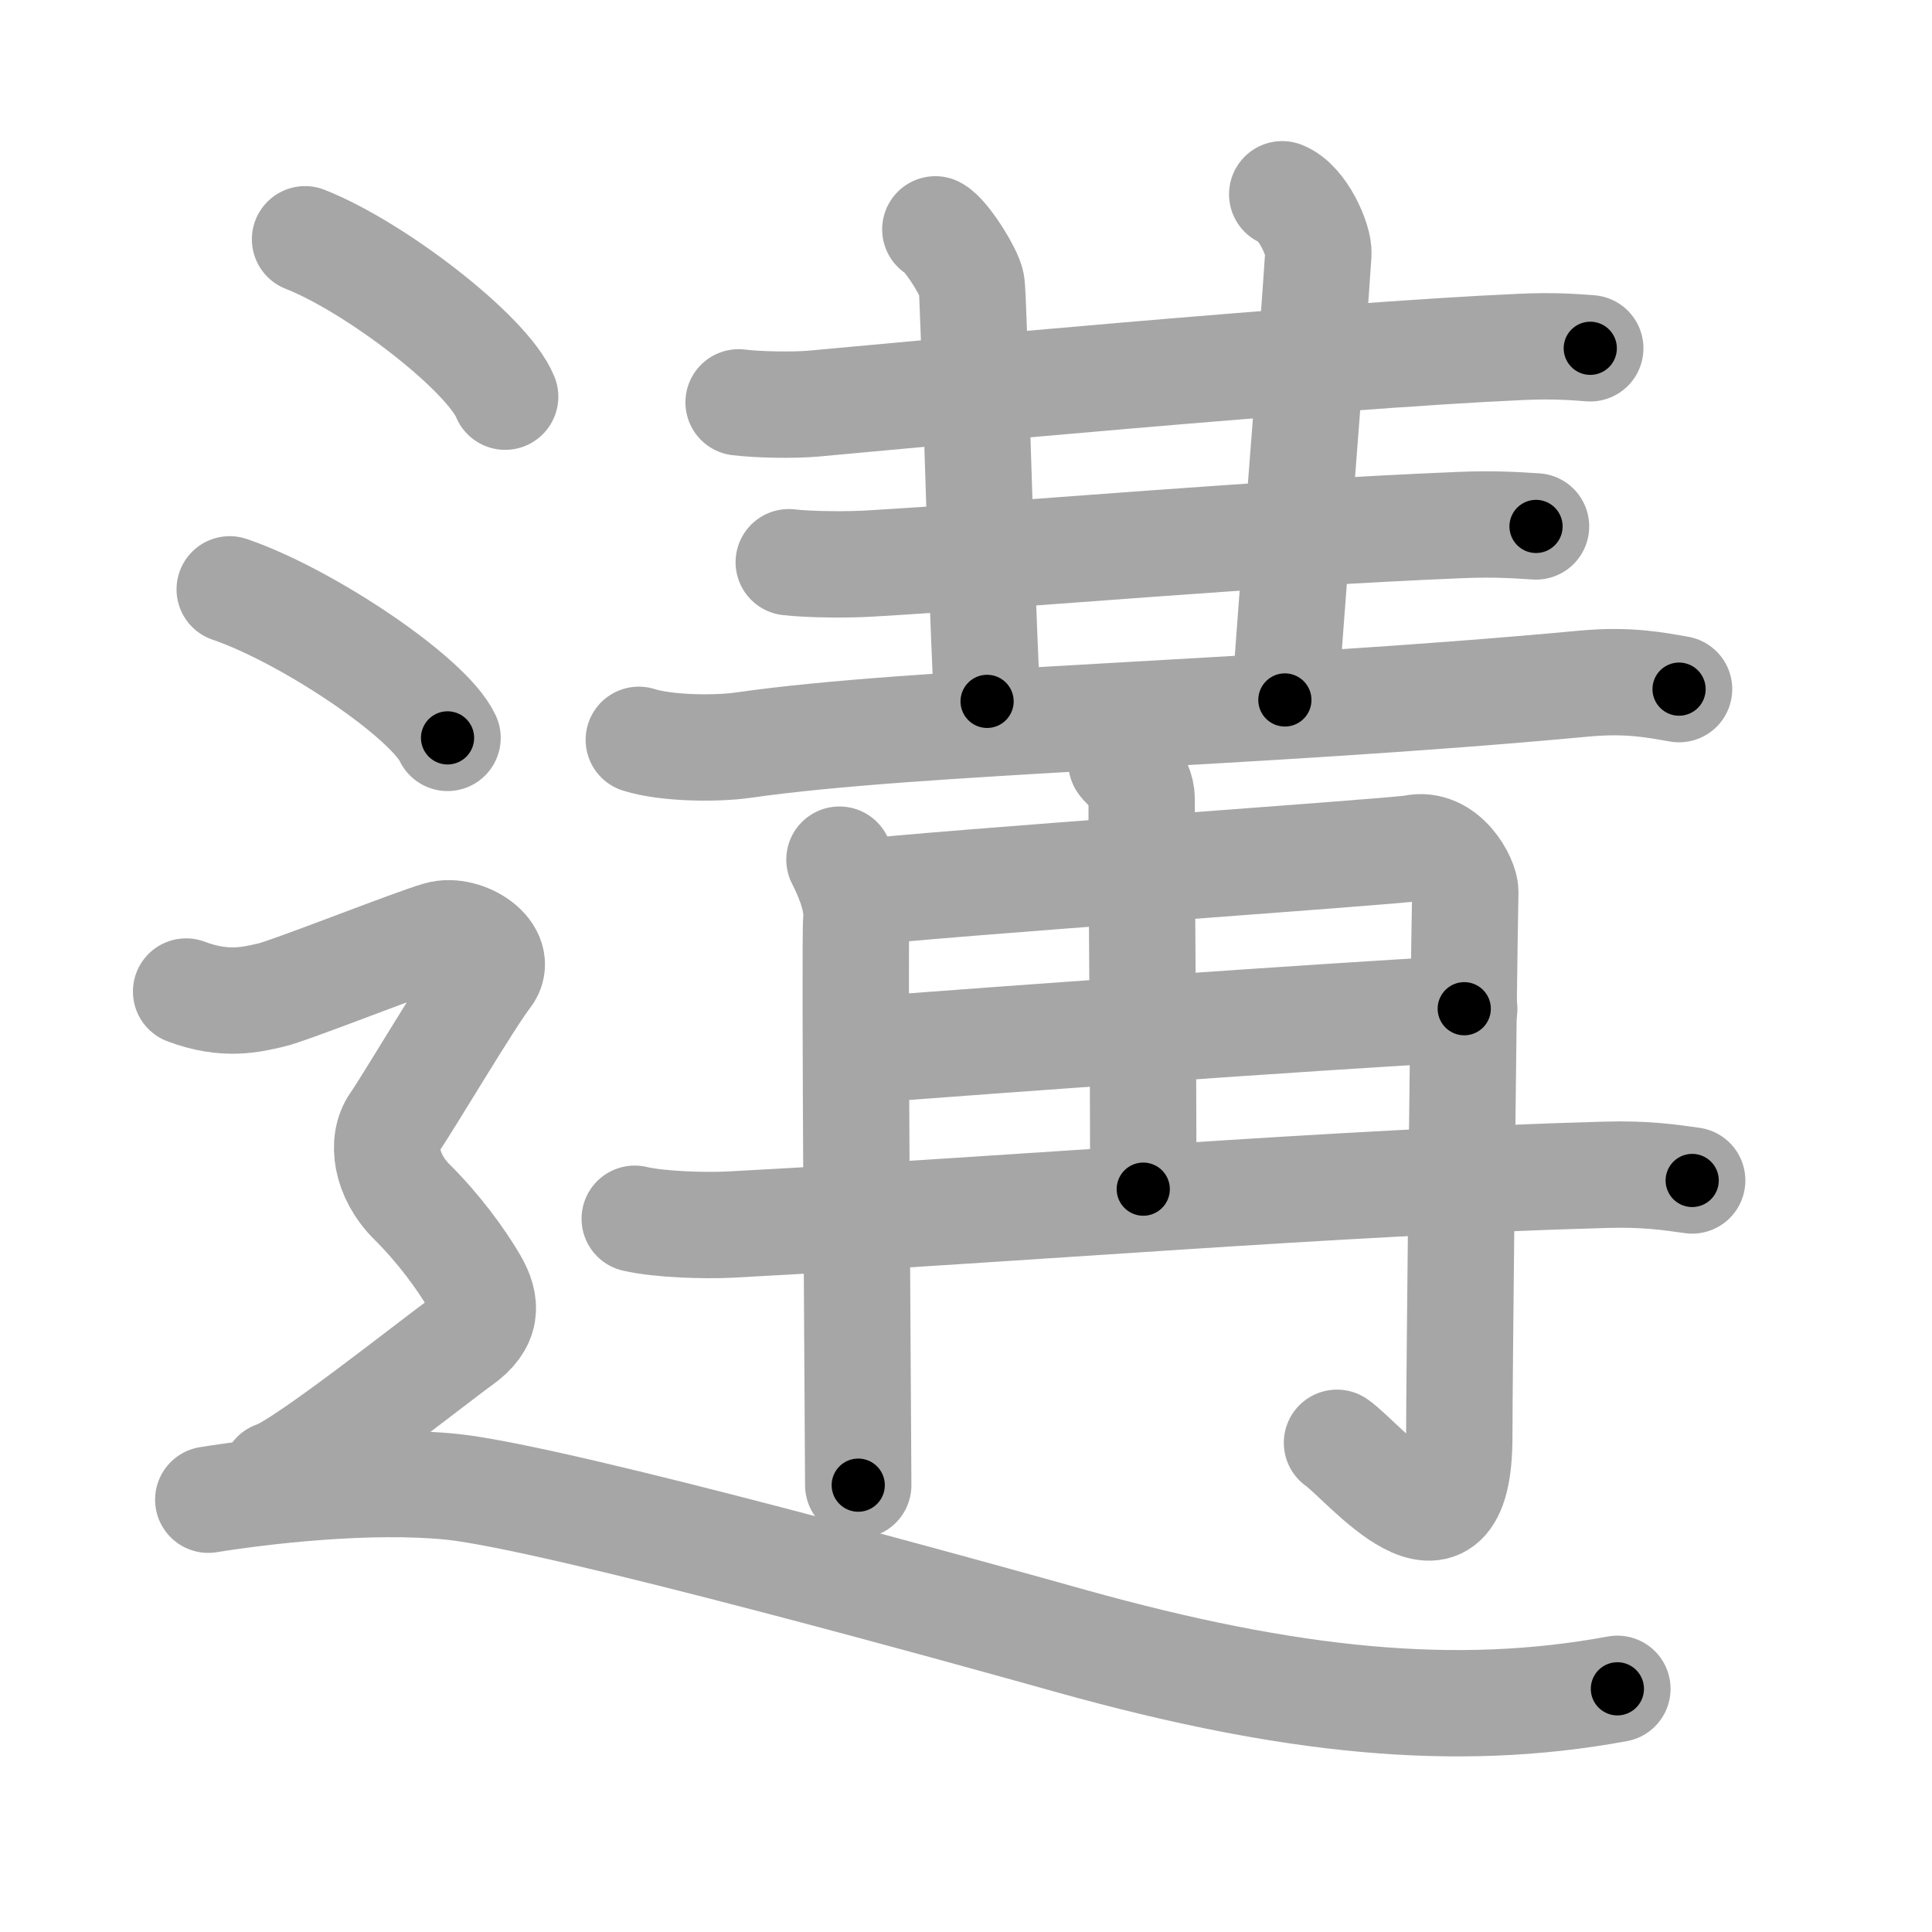 <svg xmlns="http://www.w3.org/2000/svg" viewBox="0 0 109 109" id="9058"><g fill="none" stroke="#a6a6a6" stroke-width="6" stroke-linecap="round" stroke-linejoin="round"><g><g><g><g><path d="M41.67,22.7c1.11,0.14,3.15,0.17,4.24,0.07c4.47-0.41,29.02-2.72,39.94-3.2c1.84-0.08,2.95,0.01,3.87,0.08" /></g><path d="M52.77,12.94c0.61,0.31,1.92,2.41,2.04,3.07c0.13,0.66,0.44,14.49,0.88,23.56" /><path d="M72.34,10.96c1.17,0.45,2.09,2.62,2.04,3.35c-0.39,5.9-1.14,14.84-1.89,25.18" /><g><g><path d="M44.5,31.72c1.21,0.14,3.43,0.15,4.63,0.07c9.46-0.56,21.37-1.68,33.3-2.17c2.01-0.08,3.22,0.02,4.23,0.08" /></g><g><g><path d="M36.04,41.74c1.54,0.49,4.36,0.52,5.89,0.3c9.79-1.41,28.75-1.73,47.42-3.47c2.55-0.24,4.1,0.09,5.38,0.31" /></g></g></g></g><g><g><g><path d="M47.36,48.5c0.34,0.67,1.07,2.19,0.95,3.4c-0.11,1.21,0.11,29.88,0.11,31.89" /><path d="M48.25,50.39c4.32-0.54,30.61-2.35,31.47-2.54c1.82-0.4,2.96,1.8,2.95,2.47c-0.09,4.12-0.34,27.65-0.34,30.73c0,8.23-5.4,1.38-6.9,0.35" /></g><g><path d="M63.27,43.02c0.08,0.18,1.14,0.93,1.14,2.06c0,7.29,0.09,12.37,0.09,22.01" /><path d="M48.47,59.26c8.43-0.64,25.01-1.84,34.14-2.35" /><path d="M35.81,68.76c1.4,0.33,3.97,0.4,5.36,0.33c17.32-0.92,33.9-2.38,49.4-2.81c2.33-0.07,3.73,0.16,4.9,0.32" /></g></g></g></g><g><path d="M17.21,13.5c3.99,1.57,10.3,6.45,11.29,8.88" /><path d="M12.96,33.25c4.34,1.48,11.21,6.08,12.29,8.38" /><path d="M10.5,55.94c2.25,0.85,3.75,0.43,4.75,0.21c1-0.21,8-2.99,9.5-3.42c1.5-0.43,3.75,1.07,2.75,2.35s-4.5,7.19-5.25,8.26c-0.75,1.07-0.5,2.99,1,4.48s2.75,3.2,3.5,4.48c0.75,1.28,0.75,2.35-0.75,3.42c-1.5,1.07-9,7.04-10.5,7.47" /><path d="M11.75,84.61c3.05-0.49,9.07-1.2,13.72-0.73c6.03,0.62,30.55,7.47,35.05,8.73c12.19,3.39,21.59,4.36,30.73,2.67" /></g></g></g><g fill="none" stroke="#000" stroke-width="3" stroke-linecap="round" stroke-linejoin="round"><path d="M41.67,22.7c1.11,0.14,3.15,0.17,4.24,0.07c4.47-0.41,29.02-2.72,39.94-3.2c1.84-0.08,2.95,0.01,3.87,0.08" stroke-dasharray="48.192" stroke-dashoffset="48.192"><animate attributeName="stroke-dashoffset" values="48.192;48.192;0" dur="0.482s" fill="freeze" begin="0s;9058.click" /></path><path d="M52.77,12.94c0.61,0.31,1.92,2.41,2.04,3.07c0.13,0.66,0.44,14.49,0.88,23.56" stroke-dasharray="27.313" stroke-dashoffset="27.313"><animate attributeName="stroke-dashoffset" values="27.313" fill="freeze" begin="9058.click" /><animate attributeName="stroke-dashoffset" values="27.313;27.313;0" keyTimes="0;0.638;1" dur="0.755s" fill="freeze" begin="0s;9058.click" /></path><path d="M72.34,10.96c1.17,0.45,2.09,2.62,2.04,3.35c-0.39,5.9-1.14,14.84-1.89,25.18" stroke-dasharray="29.333" stroke-dashoffset="29.333"><animate attributeName="stroke-dashoffset" values="29.333" fill="freeze" begin="9058.click" /><animate attributeName="stroke-dashoffset" values="29.333;29.333;0" keyTimes="0;0.72;1" dur="1.048s" fill="freeze" begin="0s;9058.click" /></path><path d="M44.5,31.72c1.21,0.14,3.43,0.15,4.63,0.07c9.46-0.56,21.37-1.68,33.3-2.17c2.01-0.08,3.22,0.02,4.23,0.08" stroke-dasharray="42.241" stroke-dashoffset="42.241"><animate attributeName="stroke-dashoffset" values="42.241" fill="freeze" begin="9058.click" /><animate attributeName="stroke-dashoffset" values="42.241;42.241;0" keyTimes="0;0.713;1" dur="1.47s" fill="freeze" begin="0s;9058.click" /></path><path d="M36.04,41.74c1.54,0.49,4.36,0.52,5.89,0.3c9.79-1.41,28.75-1.73,47.42-3.47c2.55-0.24,4.1,0.09,5.38,0.31" stroke-dasharray="58.898" stroke-dashoffset="58.898"><animate attributeName="stroke-dashoffset" values="58.898" fill="freeze" begin="9058.click" /><animate attributeName="stroke-dashoffset" values="58.898;58.898;0" keyTimes="0;0.714;1" dur="2.059s" fill="freeze" begin="0s;9058.click" /></path><path d="M47.36,48.5c0.34,0.67,1.07,2.19,0.95,3.4c-0.11,1.21,0.11,29.88,0.11,31.89" stroke-dasharray="35.465" stroke-dashoffset="35.465"><animate attributeName="stroke-dashoffset" values="35.465" fill="freeze" begin="9058.click" /><animate attributeName="stroke-dashoffset" values="35.465;35.465;0" keyTimes="0;0.853;1" dur="2.414s" fill="freeze" begin="0s;9058.click" /></path><path d="M48.25,50.39c4.32-0.54,30.61-2.35,31.47-2.54c1.82-0.4,2.96,1.8,2.95,2.47c-0.09,4.12-0.34,27.65-0.34,30.73c0,8.23-5.4,1.38-6.9,0.35" stroke-dasharray="77.824" stroke-dashoffset="77.824"><animate attributeName="stroke-dashoffset" values="77.824" fill="freeze" begin="9058.click" /><animate attributeName="stroke-dashoffset" values="77.824;77.824;0" keyTimes="0;0.805;1" dur="2.999s" fill="freeze" begin="0s;9058.click" /></path><path d="M63.27,43.02c0.08,0.18,1.14,0.93,1.14,2.06c0,7.29,0.09,12.37,0.09,22.01" stroke-dasharray="24.431" stroke-dashoffset="24.431"><animate attributeName="stroke-dashoffset" values="24.431" fill="freeze" begin="9058.click" /><animate attributeName="stroke-dashoffset" values="24.431;24.431;0" keyTimes="0;0.925;1" dur="3.243s" fill="freeze" begin="0s;9058.click" /></path><path d="M48.47,59.26c8.43-0.64,25.01-1.84,34.14-2.35" stroke-dasharray="34.222" stroke-dashoffset="34.222"><animate attributeName="stroke-dashoffset" values="34.222" fill="freeze" begin="9058.click" /><animate attributeName="stroke-dashoffset" values="34.222;34.222;0" keyTimes="0;0.905;1" dur="3.585s" fill="freeze" begin="0s;9058.click" /></path><path d="M35.81,68.76c1.4,0.33,3.97,0.4,5.36,0.33c17.32-0.92,33.9-2.38,49.4-2.81c2.33-0.07,3.73,0.16,4.9,0.32" stroke-dasharray="59.784" stroke-dashoffset="59.784"><animate attributeName="stroke-dashoffset" values="59.784" fill="freeze" begin="9058.click" /><animate attributeName="stroke-dashoffset" values="59.784;59.784;0" keyTimes="0;0.857;1" dur="4.183s" fill="freeze" begin="0s;9058.click" /></path><path d="M17.21,13.5c3.99,1.57,10.3,6.45,11.29,8.88" stroke-dasharray="14.567" stroke-dashoffset="14.567"><animate attributeName="stroke-dashoffset" values="14.567" fill="freeze" begin="9058.click" /><animate attributeName="stroke-dashoffset" values="14.567;14.567;0" keyTimes="0;0.935;1" dur="4.474s" fill="freeze" begin="0s;9058.click" /></path><path d="M12.96,33.25c4.34,1.48,11.21,6.08,12.29,8.38" stroke-dasharray="15.072" stroke-dashoffset="15.072"><animate attributeName="stroke-dashoffset" values="15.072" fill="freeze" begin="9058.click" /><animate attributeName="stroke-dashoffset" values="15.072;15.072;0" keyTimes="0;0.967;1" dur="4.625s" fill="freeze" begin="0s;9058.click" /></path><path d="M10.5,55.94c2.25,0.85,3.75,0.43,4.75,0.21c1-0.21,8-2.99,9.5-3.42c1.5-0.43,3.75,1.07,2.75,2.35s-4.5,7.19-5.25,8.26c-0.75,1.07-0.5,2.99,1,4.48s2.75,3.2,3.5,4.48c0.75,1.28,0.75,2.35-0.75,3.42c-1.5,1.07-9,7.04-10.5,7.47" stroke-dasharray="56.834" stroke-dashoffset="56.834"><animate attributeName="stroke-dashoffset" values="56.834" fill="freeze" begin="9058.click" /><animate attributeName="stroke-dashoffset" values="56.834;56.834;0" keyTimes="0;0.891;1" dur="5.193s" fill="freeze" begin="0s;9058.click" /></path><path d="M11.75,84.61c3.05-0.49,9.07-1.2,13.72-0.73c6.03,0.62,30.55,7.47,35.05,8.73c12.19,3.39,21.59,4.36,30.73,2.67" stroke-dasharray="81.037" stroke-dashoffset="81.037"><animate attributeName="stroke-dashoffset" values="81.037" fill="freeze" begin="9058.click" /><animate attributeName="stroke-dashoffset" values="81.037;81.037;0" keyTimes="0;0.895;1" dur="5.802s" fill="freeze" begin="0s;9058.click" /></path></g></svg>